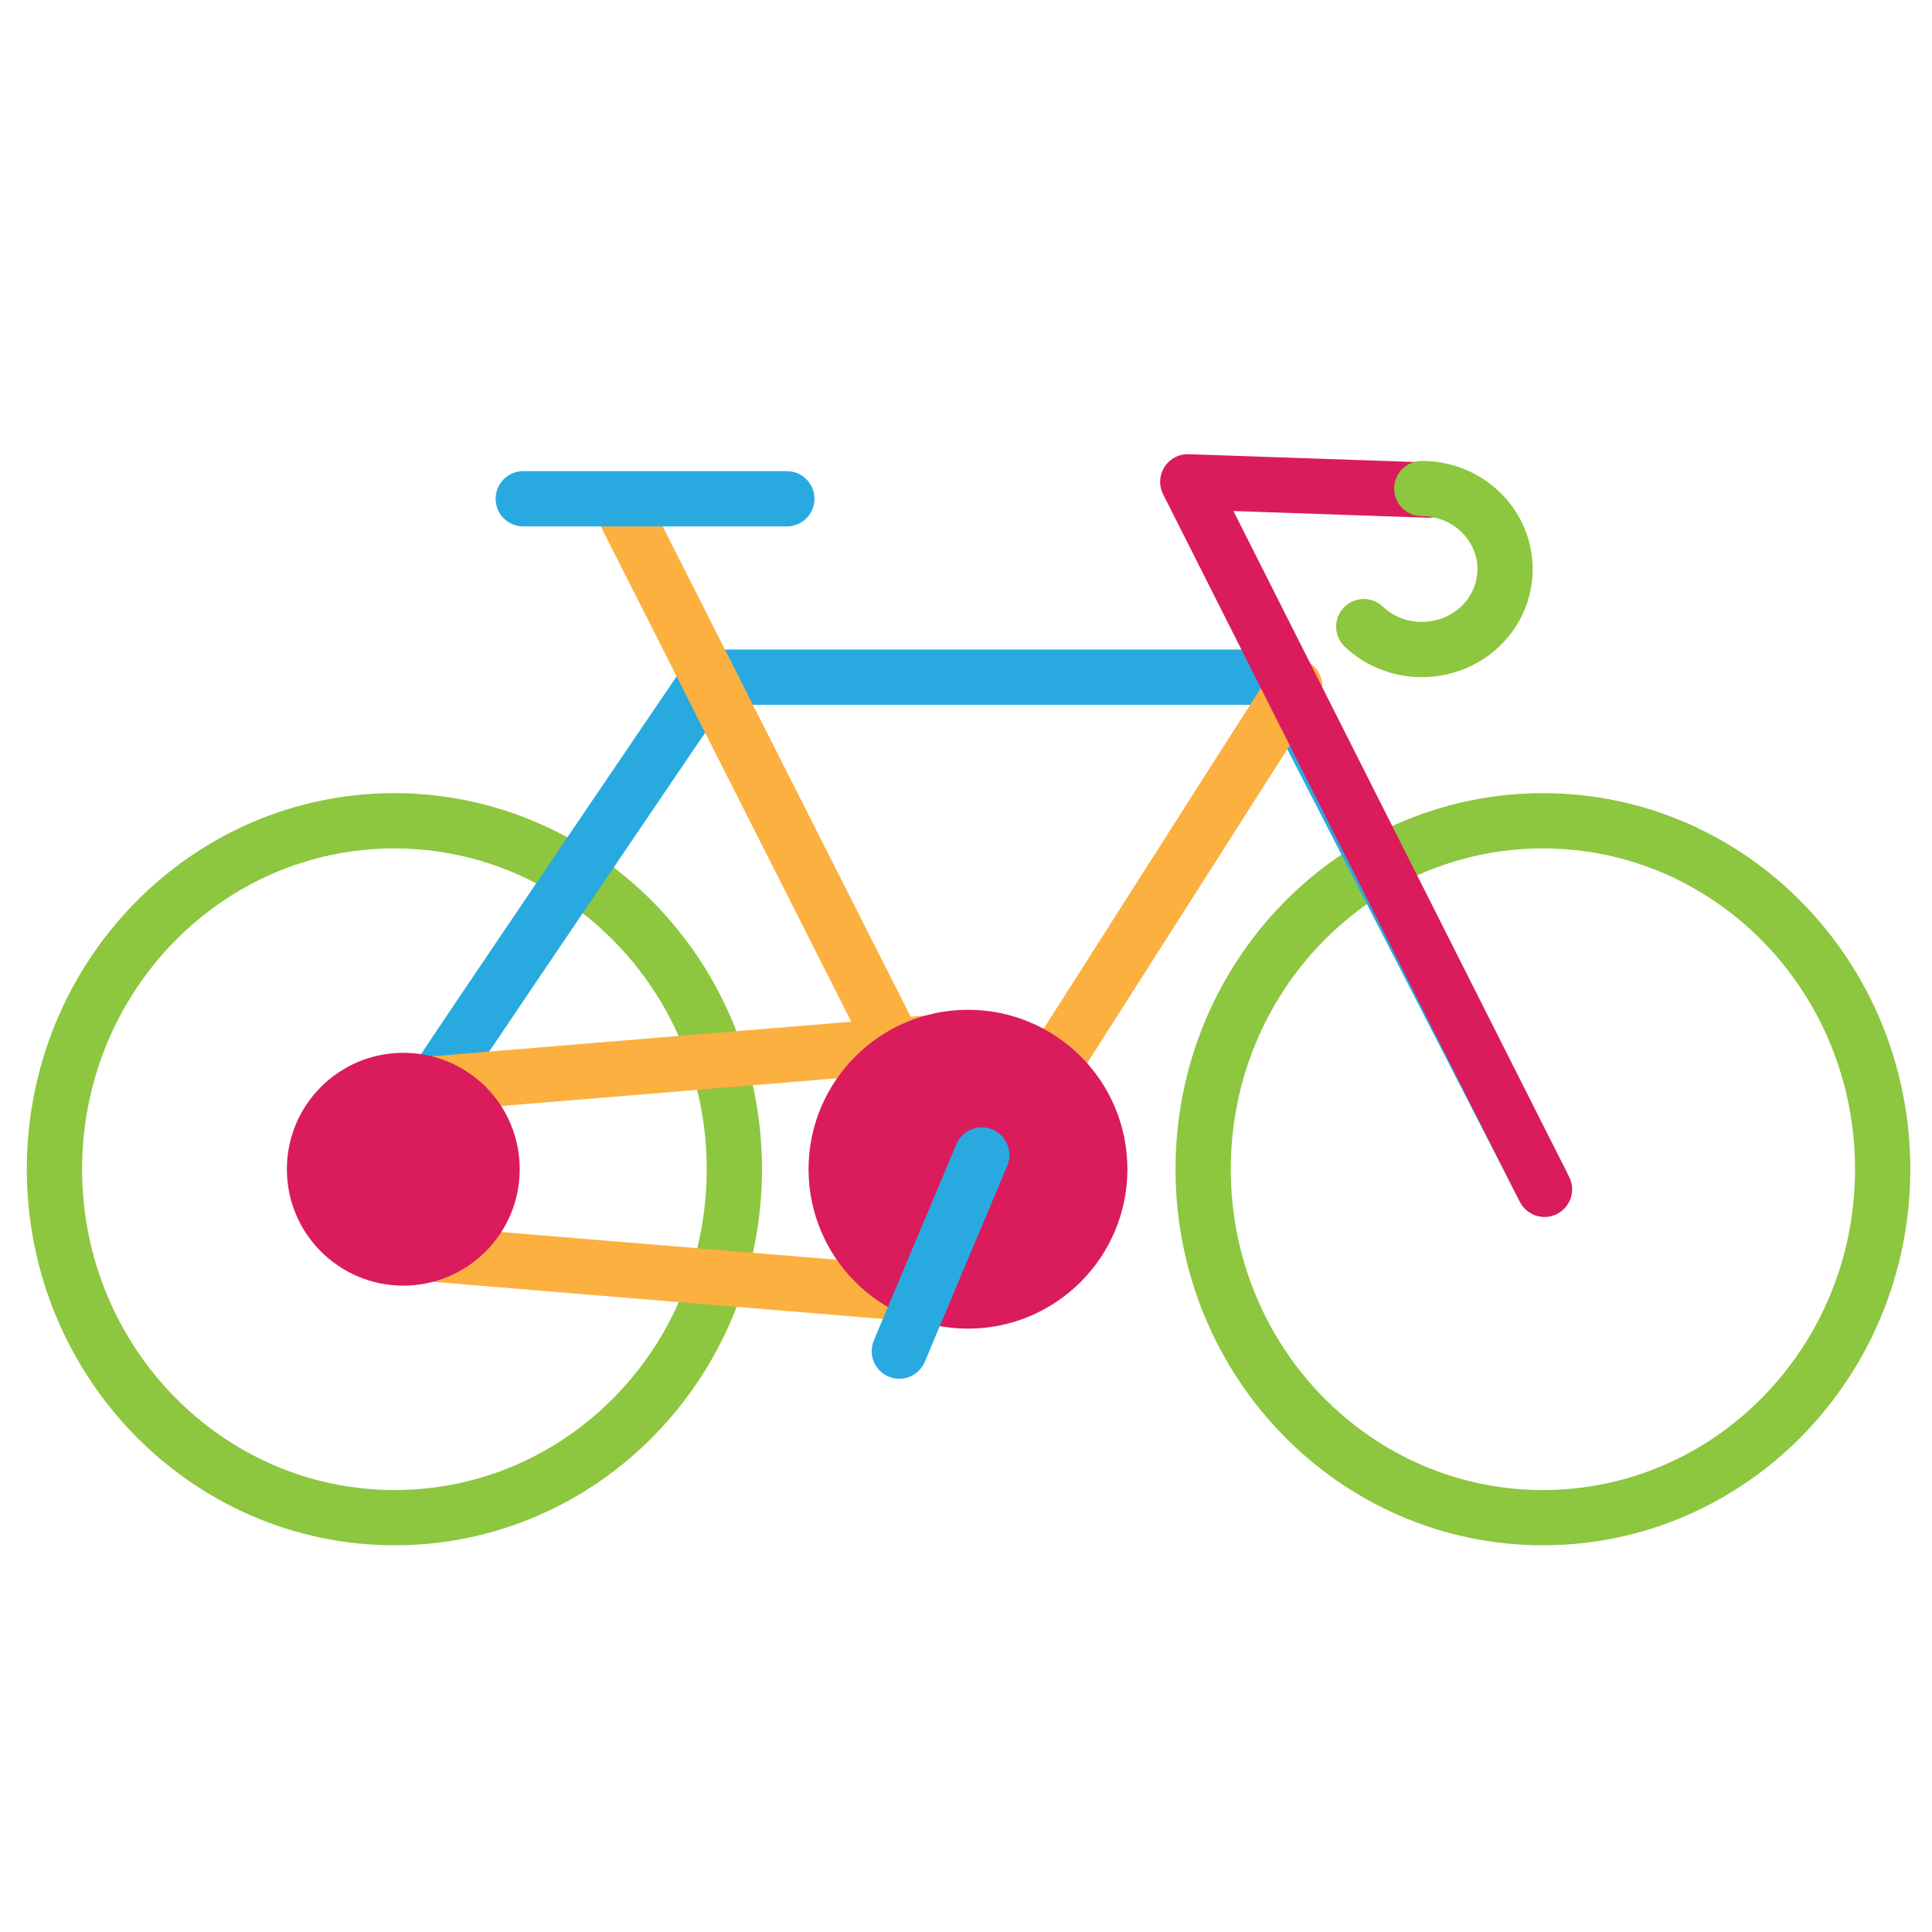 <?xml version="1.0" encoding="utf-8"?>
<!-- Generator: Adobe Illustrator 26.4.0, SVG Export Plug-In . SVG Version: 6.00 Build 0)  -->
<svg version="1.1" id="Layer_1" xmlns="http://www.w3.org/2000/svg" xmlns:xlink="http://www.w3.org/1999/xlink" x="0px" y="0px"
	 viewBox="0 0 489.6 489.6" style="enable-background:new 0 0 489.6 489.6;" xml:space="preserve">
<style type="text/css">
	.st0{clip-path:url(#SVGID_00000155122377007800815050000005775502838174186408_);}
	.st1{fill:none;stroke:#8DC63F;stroke-width:14;stroke-linecap:round;stroke-linejoin:round;}
	.st2{fill:none;stroke:#28AAE1;stroke-width:14;stroke-linecap:round;stroke-linejoin:round;}
	.st3{fill:none;stroke:#FBB040;stroke-width:14;stroke-linecap:round;stroke-linejoin:round;}
	.st4{fill:none;stroke:#DA1C5C;stroke-width:14;stroke-linecap:round;stroke-linejoin:round;}
	.st5{clip-path:url(#SVGID_00000105389426641502230000000011989335264201695411_);}
	.st6{clip-path:url(#SVGID_00000029740485733805251480000011359452910036098487_);}
	.st7{fill:#DA1C5C;}
	.st8{clip-path:url(#SVGID_00000153699457828492155790000011784678363588287874_);}
</style>
<g>
	<defs>
		<rect id="SVGID_1_" x="-137" y="-127" width="765" height="765"/>
	</defs>
	<clipPath id="SVGID_00000044894280941250721050000017964220075222524060_">
		<use xlink:href="#SVGID_1_"  style="overflow:visible;"/>
	</clipPath>
	<g style="clip-path:url(#SVGID_00000044894280941250721050000017964220075222524060_);">
		<g>
			<path class="st1" d="M186.1,296.3c0,48.8-38.5,88.3-86.1,88.3S13.8,345,13.8,296.3s38.5-88.3,86.1-88.3S186.1,247.5,186.1,296.3z
				 M477.1,296.3c0,48.8-38.5,88.3-86.1,88.3s-86.1-39.5-86.1-88.3s38.5-88.3,86.1-88.3S477.1,247.5,477.1,296.3z"/>
			<path class="st2" d="M105.1,282.3c2.2-4.1,74.7-110.7,74.7-110.7h144.9l65.9,128.2"/>
		</g>
	</g>
</g>
<path class="st3" d="M263.2,275.7l64.9-101.8 M156.7,126.7L231,273.6"/>
<polyline class="st4" points="391.4,301.4 301,122.1 362,124.2 "/>
<g>
	<defs>
		<rect id="SVGID_00000143604496034184429130000004343449207665208479_" x="-137" y="-127" width="765" height="765"/>
	</defs>
	<clipPath id="SVGID_00000168089441000878258110000016185302954613348533_">
		<use xlink:href="#SVGID_00000143604496034184429130000004343449207665208479_"  style="overflow:visible;"/>
	</clipPath>
	<g style="clip-path:url(#SVGID_00000168089441000878258110000016185302954613348533_);">
		<path class="st1" d="M360.3,123.8c11.6,0,21.1,9.1,21.1,20.4s-9.4,20.4-21.1,20.4c-5.7,0-10.9-2.2-14.7-5.8"/>
	</g>
</g>
<line class="st2" x1="199.4" y1="126.4" x2="132.6" y2="126.4"/>
<path class="st3" d="M98.7,275.6l150.2-12.4 M98.7,316.9l150.2,12.4"/>
<g>
	<defs>
		<rect id="SVGID_00000045621359916820220060000008131833533910339518_" x="-137" y="-127" width="765" height="765"/>
	</defs>
	<clipPath id="SVGID_00000069367902653877432910000000158788939469791106_">
		<use xlink:href="#SVGID_00000045621359916820220060000008131833533910339518_"  style="overflow:visible;"/>
	</clipPath>
	<g style="clip-path:url(#SVGID_00000069367902653877432910000000158788939469791106_);">
		<path class="st7" d="M285.7,296.3c0,22.3-18.1,40.4-40.4,40.4s-40.4-18.1-40.4-40.4s18.1-40.4,40.4-40.4S285.7,273.9,285.7,296.3"
			/>
	</g>
</g>
<line class="st2" x1="248.8" y1="292.7" x2="227.9" y2="342.4"/>
<g>
	<defs>
		<rect id="SVGID_00000023268078505265067570000013645088926711045025_" x="-137" y="-127" width="765" height="765"/>
	</defs>
	<clipPath id="SVGID_00000084527342780338961950000010239346037183835788_">
		<use xlink:href="#SVGID_00000023268078505265067570000013645088926711045025_"  style="overflow:visible;"/>
	</clipPath>
	<g style="clip-path:url(#SVGID_00000084527342780338961950000010239346037183835788_);">
		<path class="st7" d="M131.7,296.3c0,16.3-13.2,29.5-29.5,29.5s-29.5-13.2-29.5-29.5s13.2-29.5,29.5-29.5S131.7,279.9,131.7,296.3"
			/>
	</g>
</g>
</svg>
